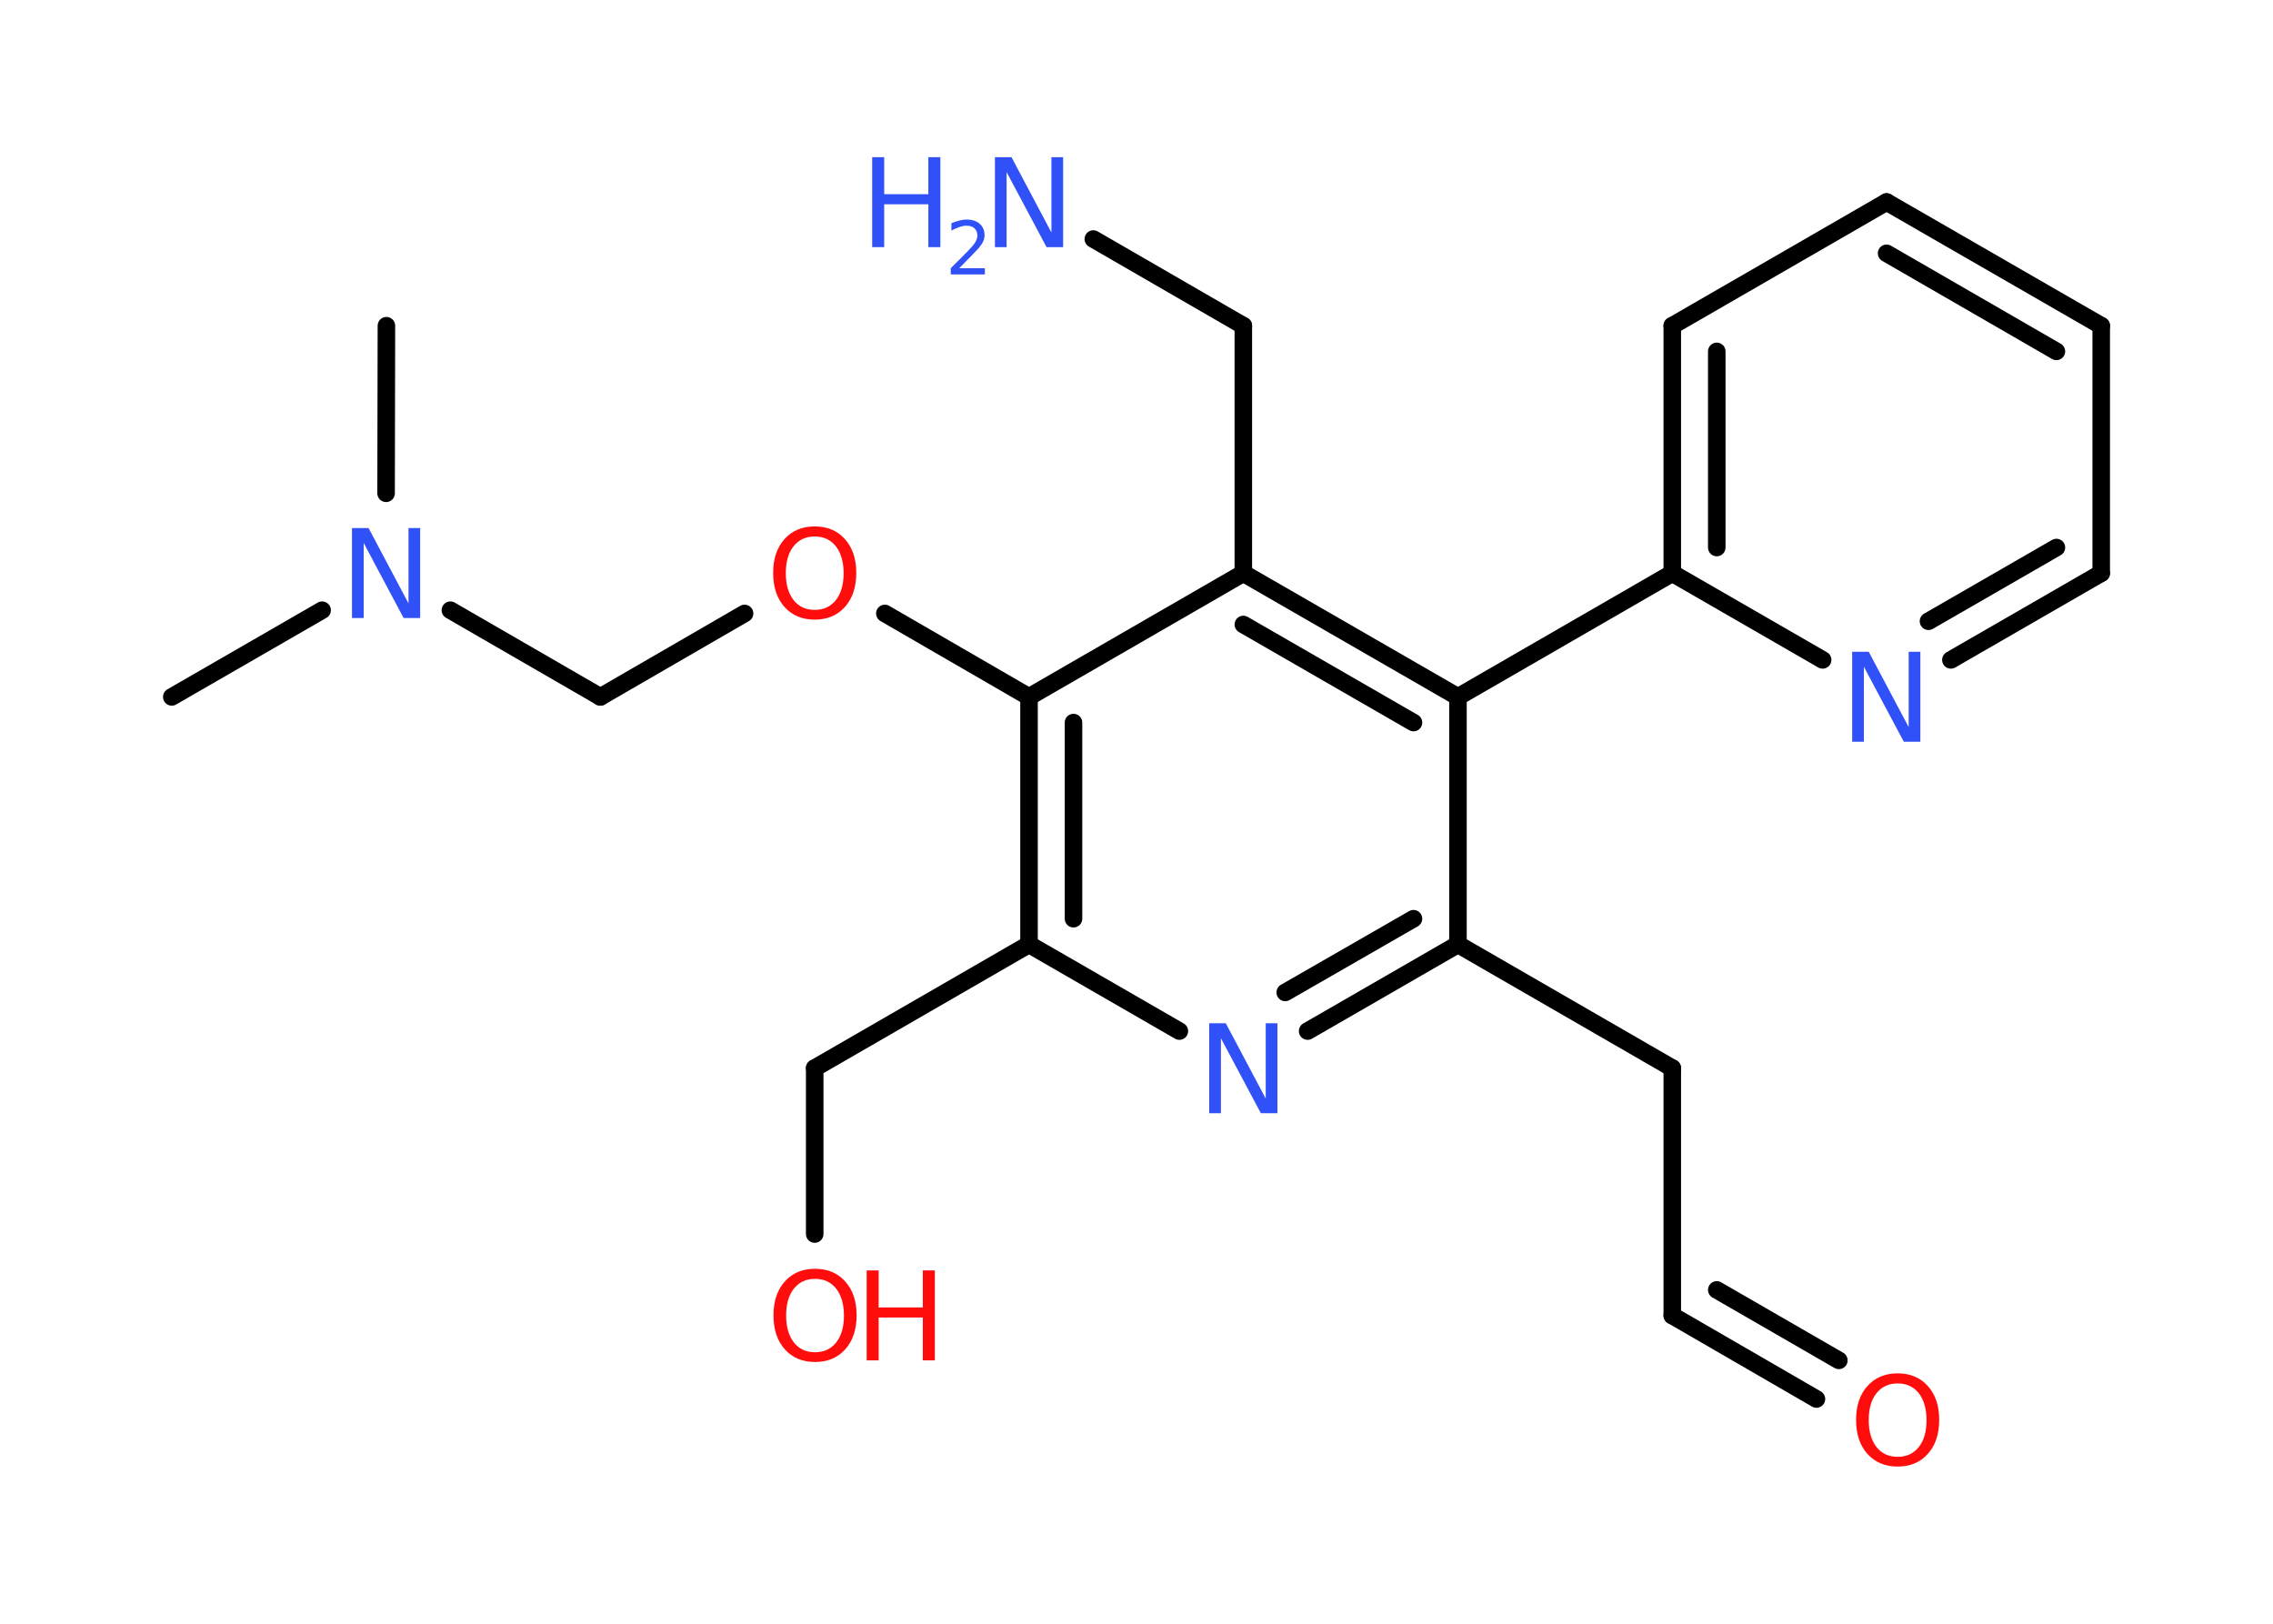 <?xml version='1.0' encoding='UTF-8'?>
<!DOCTYPE svg PUBLIC "-//W3C//DTD SVG 1.1//EN" "http://www.w3.org/Graphics/SVG/1.1/DTD/svg11.dtd">
<svg version='1.2' xmlns='http://www.w3.org/2000/svg' xmlns:xlink='http://www.w3.org/1999/xlink' width='70.0mm' height='50.0mm' viewBox='0 0 70.0 50.0'>
  <desc>Generated by the Chemistry Development Kit (http://github.com/cdk)</desc>
  <g stroke-linecap='round' stroke-linejoin='round' stroke='#000000' stroke-width='.54' fill='#3050F8'>
    <rect x='.0' y='.0' width='70.0' height='50.0' fill='#FFFFFF' stroke='none'/>
    <g id='mol1' class='mol'>
      <line id='mol1bnd1' class='bond' x1='5.29' y1='21.46' x2='9.92' y2='18.79'/>
      <line id='mol1bnd2' class='bond' x1='11.89' y1='15.19' x2='11.9' y2='10.03'/>
      <line id='mol1bnd3' class='bond' x1='13.87' y1='18.79' x2='18.49' y2='21.46'/>
      <line id='mol1bnd4' class='bond' x1='18.49' y1='21.46' x2='22.93' y2='18.89'/>
      <line id='mol1bnd5' class='bond' x1='27.25' y1='18.89' x2='31.69' y2='21.46'/>
      <g id='mol1bnd6' class='bond'>
        <line x1='31.69' y1='21.46' x2='31.69' y2='29.08'/>
        <line x1='33.06' y1='22.25' x2='33.06' y2='28.29'/>
      </g>
      <line id='mol1bnd7' class='bond' x1='31.69' y1='29.08' x2='25.09' y2='32.89'/>
      <line id='mol1bnd8' class='bond' x1='25.09' y1='32.89' x2='25.09' y2='38.0'/>
      <line id='mol1bnd9' class='bond' x1='31.69' y1='29.08' x2='36.32' y2='31.75'/>
      <g id='mol1bnd10' class='bond'>
        <line x1='40.27' y1='31.75' x2='44.9' y2='29.08'/>
        <line x1='39.58' y1='30.56' x2='43.53' y2='28.29'/>
      </g>
      <line id='mol1bnd11' class='bond' x1='44.9' y1='29.08' x2='51.5' y2='32.89'/>
      <line id='mol1bnd12' class='bond' x1='51.5' y1='32.89' x2='51.5' y2='40.51'/>
      <g id='mol1bnd13' class='bond'>
        <line x1='51.5' y1='40.51' x2='55.94' y2='43.08'/>
        <line x1='52.87' y1='39.72' x2='56.63' y2='41.89'/>
      </g>
      <line id='mol1bnd14' class='bond' x1='44.9' y1='29.08' x2='44.9' y2='21.46'/>
      <line id='mol1bnd15' class='bond' x1='44.9' y1='21.46' x2='51.5' y2='17.65'/>
      <g id='mol1bnd16' class='bond'>
        <line x1='51.5' y1='10.03' x2='51.5' y2='17.65'/>
        <line x1='52.87' y1='10.82' x2='52.87' y2='16.86'/>
      </g>
      <line id='mol1bnd17' class='bond' x1='51.5' y1='10.03' x2='58.1' y2='6.22'/>
      <g id='mol1bnd18' class='bond'>
        <line x1='64.71' y1='10.03' x2='58.1' y2='6.22'/>
        <line x1='63.33' y1='10.82' x2='58.1' y2='7.8'/>
      </g>
      <line id='mol1bnd19' class='bond' x1='64.71' y1='10.03' x2='64.71' y2='17.65'/>
      <g id='mol1bnd20' class='bond'>
        <line x1='60.08' y1='20.32' x2='64.71' y2='17.65'/>
        <line x1='59.39' y1='19.13' x2='63.33' y2='16.86'/>
      </g>
      <line id='mol1bnd21' class='bond' x1='51.5' y1='17.65' x2='56.13' y2='20.32'/>
      <g id='mol1bnd22' class='bond'>
        <line x1='44.9' y1='21.46' x2='38.29' y2='17.65'/>
        <line x1='43.53' y1='22.25' x2='38.29' y2='19.23'/>
      </g>
      <line id='mol1bnd23' class='bond' x1='31.69' y1='21.46' x2='38.29' y2='17.65'/>
      <line id='mol1bnd24' class='bond' x1='38.29' y1='17.65' x2='38.29' y2='10.03'/>
      <line id='mol1bnd25' class='bond' x1='38.29' y1='10.03' x2='33.67' y2='7.36'/>
      <path id='mol1atm2' class='atom' d='M10.85 16.26h.5l1.23 2.32v-2.32h.36v2.77h-.51l-1.23 -2.31v2.31h-.36v-2.77z' stroke='none'/>
      <path id='mol1atm5' class='atom' d='M25.09 16.52q-.41 .0 -.65 .3q-.24 .3 -.24 .83q.0 .52 .24 .83q.24 .3 .65 .3q.41 .0 .65 -.3q.24 -.3 .24 -.83q.0 -.52 -.24 -.83q-.24 -.3 -.65 -.3zM25.09 16.21q.58 .0 .93 .39q.35 .39 .35 1.04q.0 .66 -.35 1.05q-.35 .39 -.93 .39q-.58 .0 -.93 -.39q-.35 -.39 -.35 -1.05q.0 -.65 .35 -1.04q.35 -.39 .93 -.39z' stroke='none' fill='#FF0D0D'/>
      <g id='mol1atm9' class='atom'>
        <path d='M25.1 39.38q-.41 .0 -.65 .3q-.24 .3 -.24 .83q.0 .52 .24 .83q.24 .3 .65 .3q.41 .0 .65 -.3q.24 -.3 .24 -.83q.0 -.52 -.24 -.83q-.24 -.3 -.65 -.3zM25.1 39.07q.58 .0 .93 .39q.35 .39 .35 1.04q.0 .66 -.35 1.05q-.35 .39 -.93 .39q-.58 .0 -.93 -.39q-.35 -.39 -.35 -1.05q.0 -.65 .35 -1.04q.35 -.39 .93 -.39z' stroke='none' fill='#FF0D0D'/>
        <path d='M26.69 39.12h.37v1.14h1.36v-1.14h.37v2.77h-.37v-1.32h-1.36v1.32h-.37v-2.77z' stroke='none' fill='#FF0D0D'/>
      </g>
      <path id='mol1atm10' class='atom' d='M37.25 31.51h.5l1.23 2.32v-2.32h.36v2.77h-.51l-1.23 -2.31v2.31h-.36v-2.77z' stroke='none'/>
      <path id='mol1atm14' class='atom' d='M58.44 42.6q-.41 .0 -.65 .3q-.24 .3 -.24 .83q.0 .52 .24 .83q.24 .3 .65 .3q.41 .0 .65 -.3q.24 -.3 .24 -.83q.0 -.52 -.24 -.83q-.24 -.3 -.65 -.3zM58.44 42.29q.58 .0 .93 .39q.35 .39 .35 1.04q.0 .66 -.35 1.05q-.35 .39 -.93 .39q-.58 .0 -.93 -.39q-.35 -.39 -.35 -1.05q.0 -.65 .35 -1.04q.35 -.39 .93 -.39z' stroke='none' fill='#FF0D0D'/>
      <path id='mol1atm21' class='atom' d='M57.05 20.07h.5l1.23 2.32v-2.32h.36v2.77h-.51l-1.23 -2.31v2.31h-.36v-2.77z' stroke='none'/>
      <g id='mol1atm24' class='atom'>
        <path d='M30.65 4.84h.5l1.23 2.32v-2.32h.36v2.77h-.51l-1.23 -2.31v2.31h-.36v-2.77z' stroke='none'/>
        <path d='M26.86 4.84h.37v1.14h1.36v-1.14h.37v2.77h-.37v-1.32h-1.36v1.32h-.37v-2.77z' stroke='none'/>
        <path d='M29.55 8.26h.78v.19h-1.05v-.19q.13 -.13 .35 -.35q.22 -.22 .28 -.29q.11 -.12 .15 -.21q.04 -.08 .04 -.16q.0 -.13 -.09 -.22q-.09 -.08 -.24 -.08q-.11 .0 -.22 .04q-.12 .04 -.25 .11v-.23q.14 -.05 .25 -.08q.12 -.03 .21 -.03q.26 .0 .41 .13q.15 .13 .15 .35q.0 .1 -.04 .19q-.04 .09 -.14 .21q-.03 .03 -.18 .19q-.15 .15 -.42 .43z' stroke='none'/>
      </g>
    </g>
  </g>
</svg>
